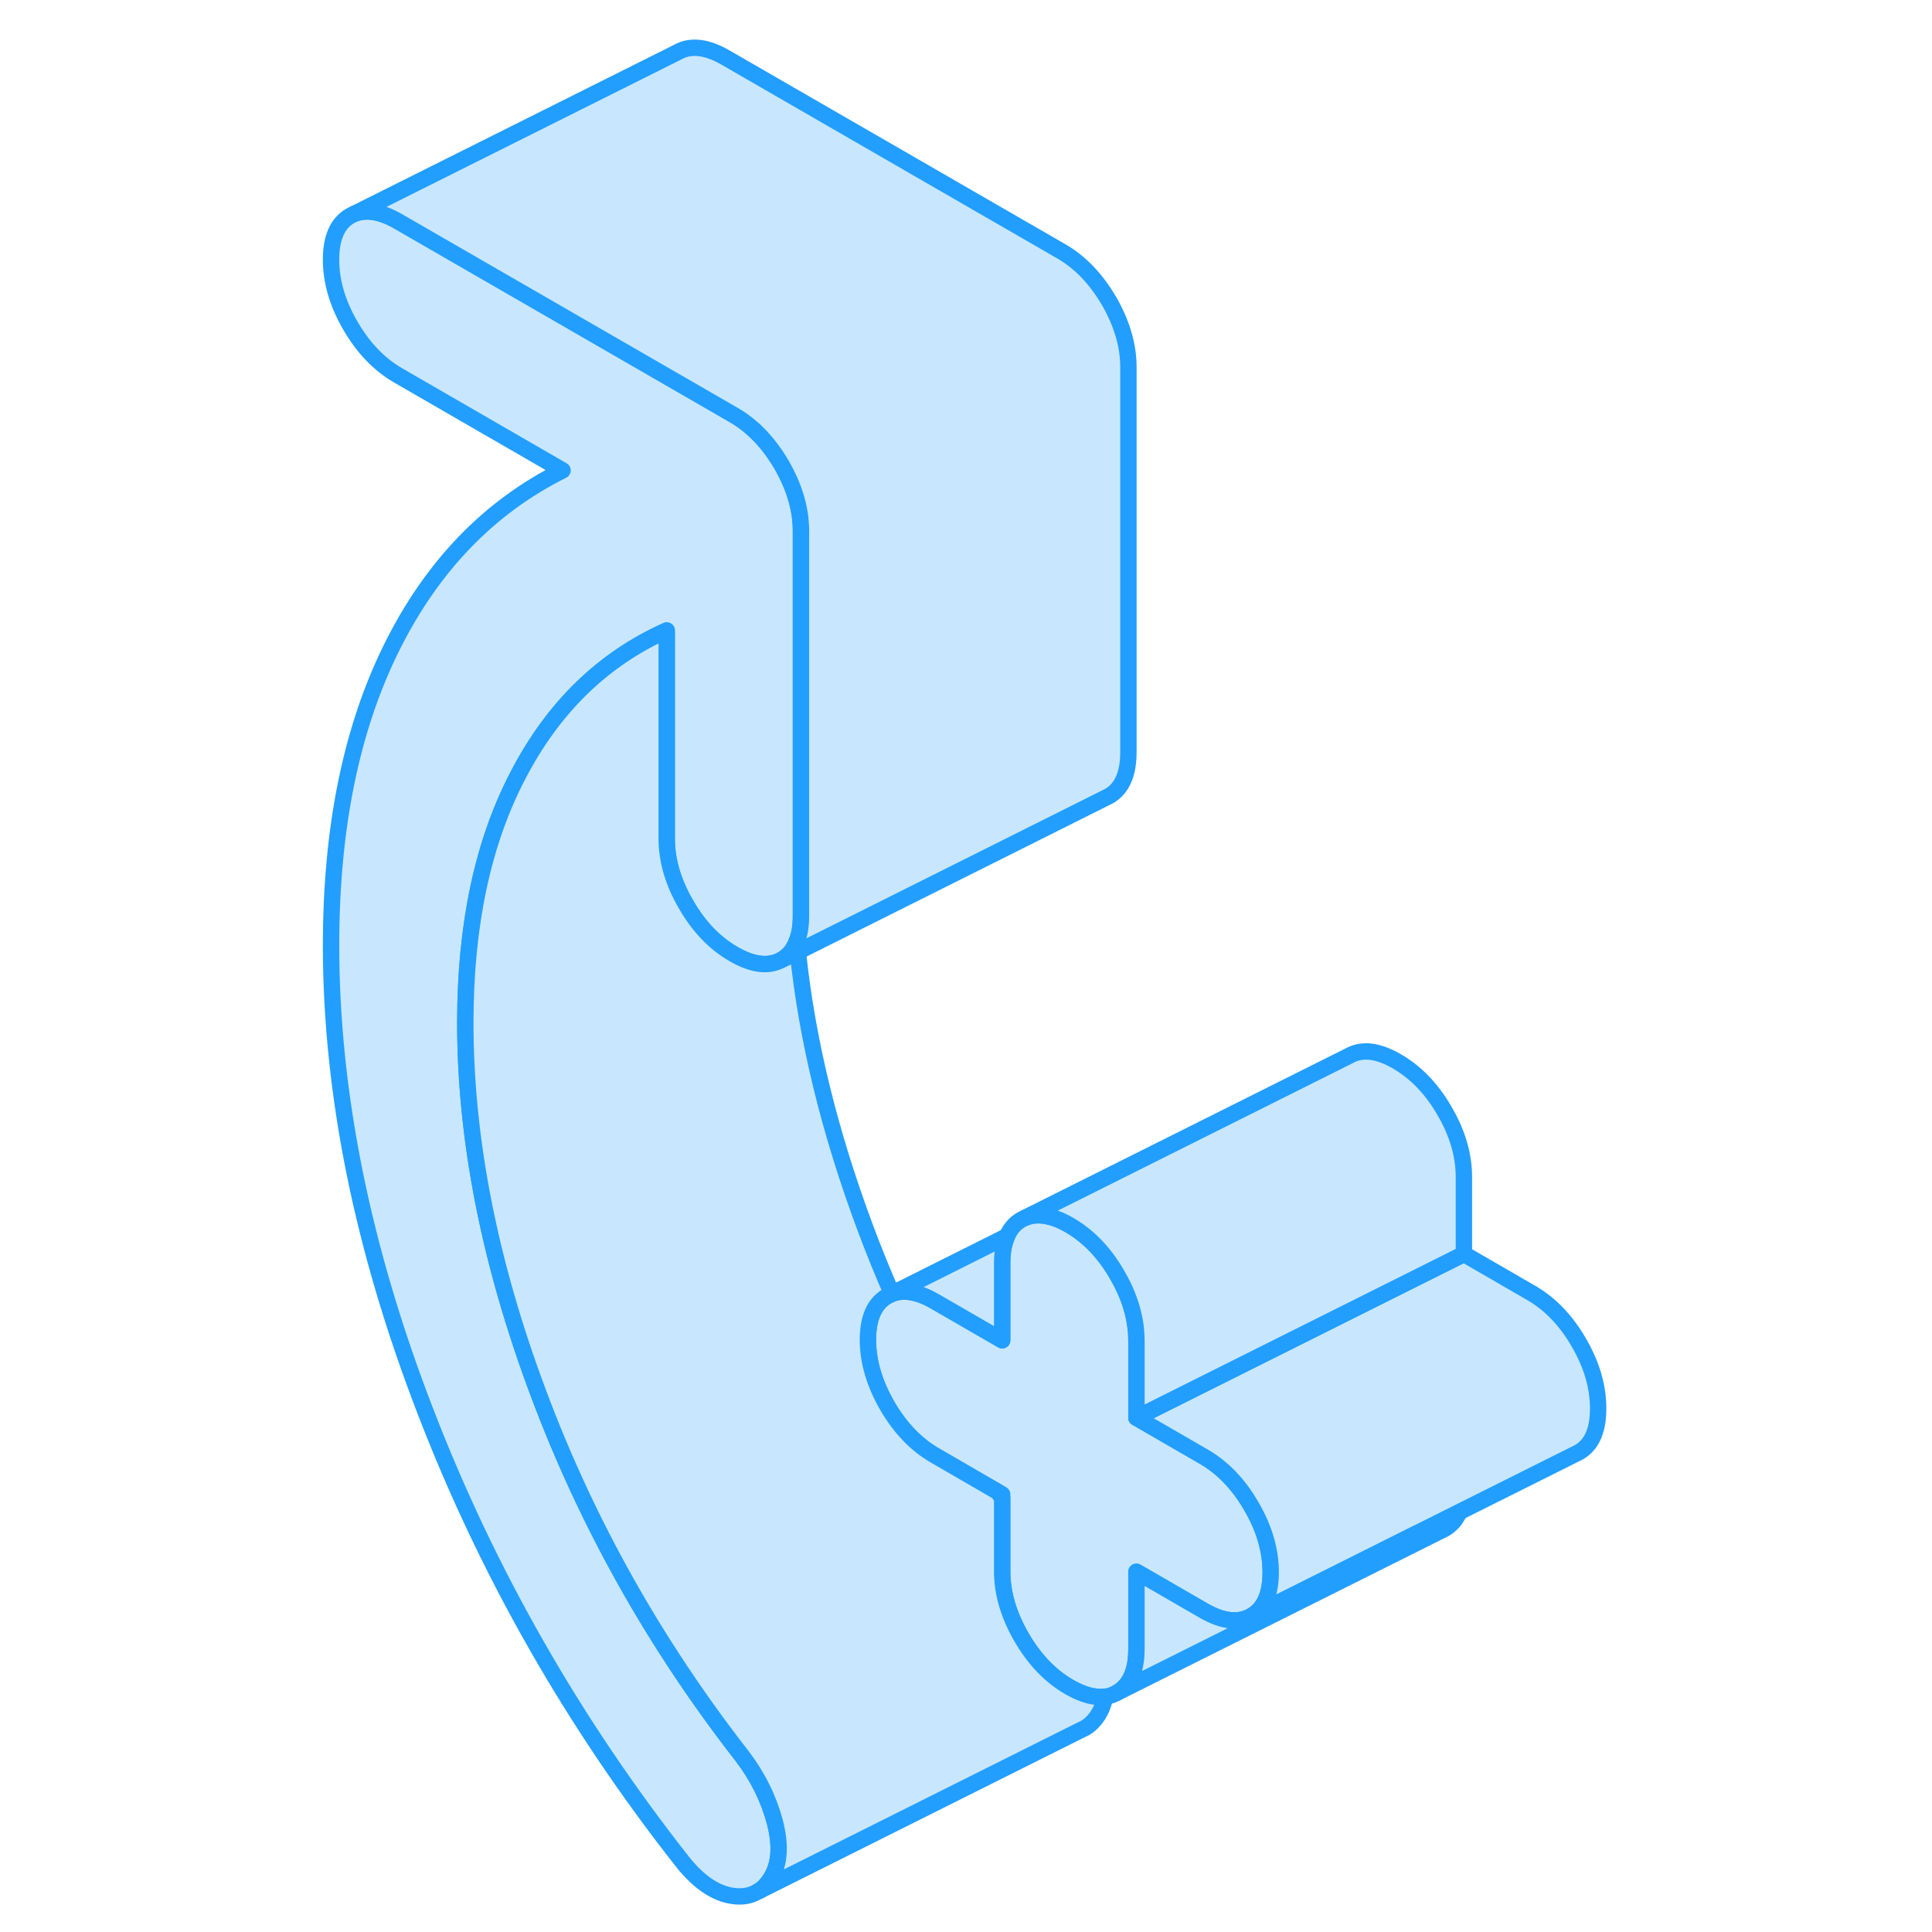 <svg width="48" height="48" viewBox="0 0 83 118" fill="#c8e7ff" xmlns="http://www.w3.org/2000/svg" stroke-width="1px" stroke-linecap="round" stroke-linejoin="round"><path d="M31.42 32.42V55.94C31.42 56.55 31.34 57.07 31.16 57.49C30.98 58 30.67 58.37 30.24 58.62C29.45 59.06 28.48 58.95 27.32 58.28C26.15 57.61 25.18 56.6 24.4 55.24C23.61 53.89 23.22 52.54 23.22 51.21V38.51C19.32 40.26 16.3 43.2 14.15 47.33C11.99 51.45 10.92 56.5 10.92 62.46C10.92 69.59 12.4 77.13 15.38 85.08C18.35 93.03 22.5 100.42 27.83 107.26C28.79 108.52 29.45 109.87 29.83 111.3C30.2 112.73 30.12 113.88 29.57 114.74C29.37 115.06 29.14 115.31 28.87 115.49H28.84C28.39 115.79 27.85 115.89 27.21 115.79C26.19 115.63 25.2 114.96 24.24 113.78C17.55 105.29 12.28 96.07 8.46 86.14C4.63 76.21 2.72 66.74 2.72 57.72C2.72 50.59 3.95 44.54 6.41 39.57C8.87 34.6 12.35 30.98 16.86 28.73L6.82 22.93C5.66 22.26 4.68 21.24 3.9 19.89C3.11 18.53 2.72 17.19 2.72 15.86C2.72 14.53 3.11 13.63 3.9 13.18L4.14 13.06C4.88 12.77 5.78 12.92 6.82 13.52L27.32 25.35C27.71 25.57 28.07 25.84 28.42 26.14C29.11 26.74 29.71 27.49 30.24 28.39C31.02 29.75 31.42 31.09 31.42 32.42Z" stroke="#229EFF" stroke-linejoin="round"/><path d="M60.11 96.03C60.11 97.36 59.72 98.25 58.93 98.7C58.15 99.15 57.17 99.04 56.01 98.37L51.91 96V100.71C51.91 102.04 51.52 102.93 50.73 103.38C50.5 103.51 50.25 103.6 49.99 103.63C49.36 103.71 48.63 103.51 47.81 103.04C46.65 102.37 45.68 101.36 44.89 100C44.11 98.65 43.71 97.31 43.71 95.97V91.27L43.46 91.13L39.61 88.9C38.45 88.23 37.48 87.22 36.69 85.86C35.91 84.51 35.51 83.16 35.51 81.83C35.51 80.5 35.91 79.61 36.69 79.16L36.98 79.02C37.72 78.74 38.59 78.9 39.61 79.49L43.71 81.86V77.16C43.71 76.49 43.81 75.94 44.01 75.5C44.2 75.05 44.5 74.71 44.89 74.49L45.13 74.37C45.53 74.21 45.97 74.18 46.45 74.28C46.87 74.36 47.33 74.54 47.81 74.82C48.97 75.49 49.95 76.5 50.73 77.86C51.52 79.21 51.91 80.56 51.91 81.89V86.59L56.01 88.96C57.17 89.63 58.15 90.64 58.93 92C59.72 93.35 60.11 94.7 60.11 96.03Z" stroke="#229EFF" stroke-linejoin="round"/><path d="M71.63 92.35C71.43 92.81 71.13 93.15 70.73 93.38L50.73 103.38C51.52 102.93 51.91 102.04 51.91 100.71V96L56.01 98.37C57.17 99.04 58.15 99.15 58.93 98.7L69.16 93.58H69.17L71.63 92.35Z" stroke="#229EFF" stroke-linejoin="round"/><path d="M49.99 103.63C49.92 104.04 49.78 104.41 49.57 104.74C49.34 105.1 49.06 105.38 48.75 105.55L48.44 105.7L28.87 115.49C29.14 115.31 29.37 115.06 29.57 114.74C30.12 113.88 30.2 112.73 29.83 111.3C29.45 109.87 28.79 108.52 27.83 107.26C22.5 100.42 18.35 93.03 15.38 85.08C12.4 77.13 10.92 69.59 10.92 62.46C10.92 56.5 11.99 51.45 14.15 47.33C16.3 43.2 19.32 40.26 23.22 38.51V51.21C23.22 52.54 23.61 53.89 24.4 55.24C25.18 56.6 26.15 57.61 27.32 58.28C28.48 58.95 29.45 59.06 30.24 58.62L31.23 58.13C31.79 63.55 33.18 69.2 35.38 75.08C35.88 76.41 36.41 77.72 36.98 79.02L36.69 79.16C35.91 79.61 35.51 80.5 35.51 81.83C35.51 83.16 35.91 84.51 36.69 85.86C37.48 87.22 38.45 88.23 39.61 88.9L43.46 91.13C43.54 91.25 43.63 91.38 43.71 91.51V95.97C43.71 97.31 44.11 98.65 44.89 100C45.68 101.36 46.65 102.37 47.81 103.04C48.63 103.51 49.36 103.71 49.99 103.63Z" stroke="#229EFF" stroke-linejoin="round"/><path d="M80.11 86.03C80.11 87.36 79.72 88.25 78.93 88.7L78.69 88.82L71.63 92.35L69.17 93.58H69.16L58.93 98.7C59.72 98.25 60.11 97.36 60.11 96.03C60.11 94.7 59.72 93.35 58.93 92C58.15 90.64 57.17 89.63 56.01 88.96L51.91 86.59L71.91 76.59L76.01 78.96C77.17 79.63 78.15 80.64 78.93 82C79.72 83.35 80.11 84.7 80.11 86.03Z" stroke="#229EFF" stroke-linejoin="round"/><path d="M44.01 75.5C43.81 75.94 43.71 76.49 43.71 77.16V81.86L39.61 79.49C38.59 78.9 37.721 78.74 36.98 79.02L44.01 75.5Z" stroke="#229EFF" stroke-linejoin="round"/><path d="M71.91 71.89V76.59L51.91 86.59V81.89C51.91 80.56 51.52 79.21 50.73 77.86C49.95 76.5 48.97 75.49 47.81 74.82C47.33 74.54 46.87 74.36 46.45 74.28C45.97 74.18 45.53 74.21 45.13 74.37L64.89 64.49C65.68 64.04 66.65 64.15 67.81 64.82C68.97 65.49 69.95 66.5 70.73 67.86C71.52 69.21 71.91 70.56 71.91 71.89Z" stroke="#229EFF" stroke-linejoin="round"/><path d="M51.42 22.42V45.94C51.42 47.28 51.02 48.17 50.24 48.62L50 48.74L31.23 58.13L30.24 58.62C30.67 58.37 30.98 58 31.16 57.49C31.34 57.07 31.42 56.55 31.42 55.94V32.42C31.42 31.09 31.02 29.75 30.24 28.39C29.71 27.49 29.11 26.74 28.42 26.14C28.07 25.84 27.71 25.57 27.32 25.35L6.82 13.52C5.78 12.92 4.88 12.77 4.14 13.06L23.9 3.18C24.68 2.74 25.66 2.85 26.82 3.52L47.32 15.35C48.48 16.02 49.45 17.04 50.24 18.39C51.02 19.75 51.42 21.09 51.42 22.42Z" stroke="#229EFF" stroke-linejoin="round"/></svg>